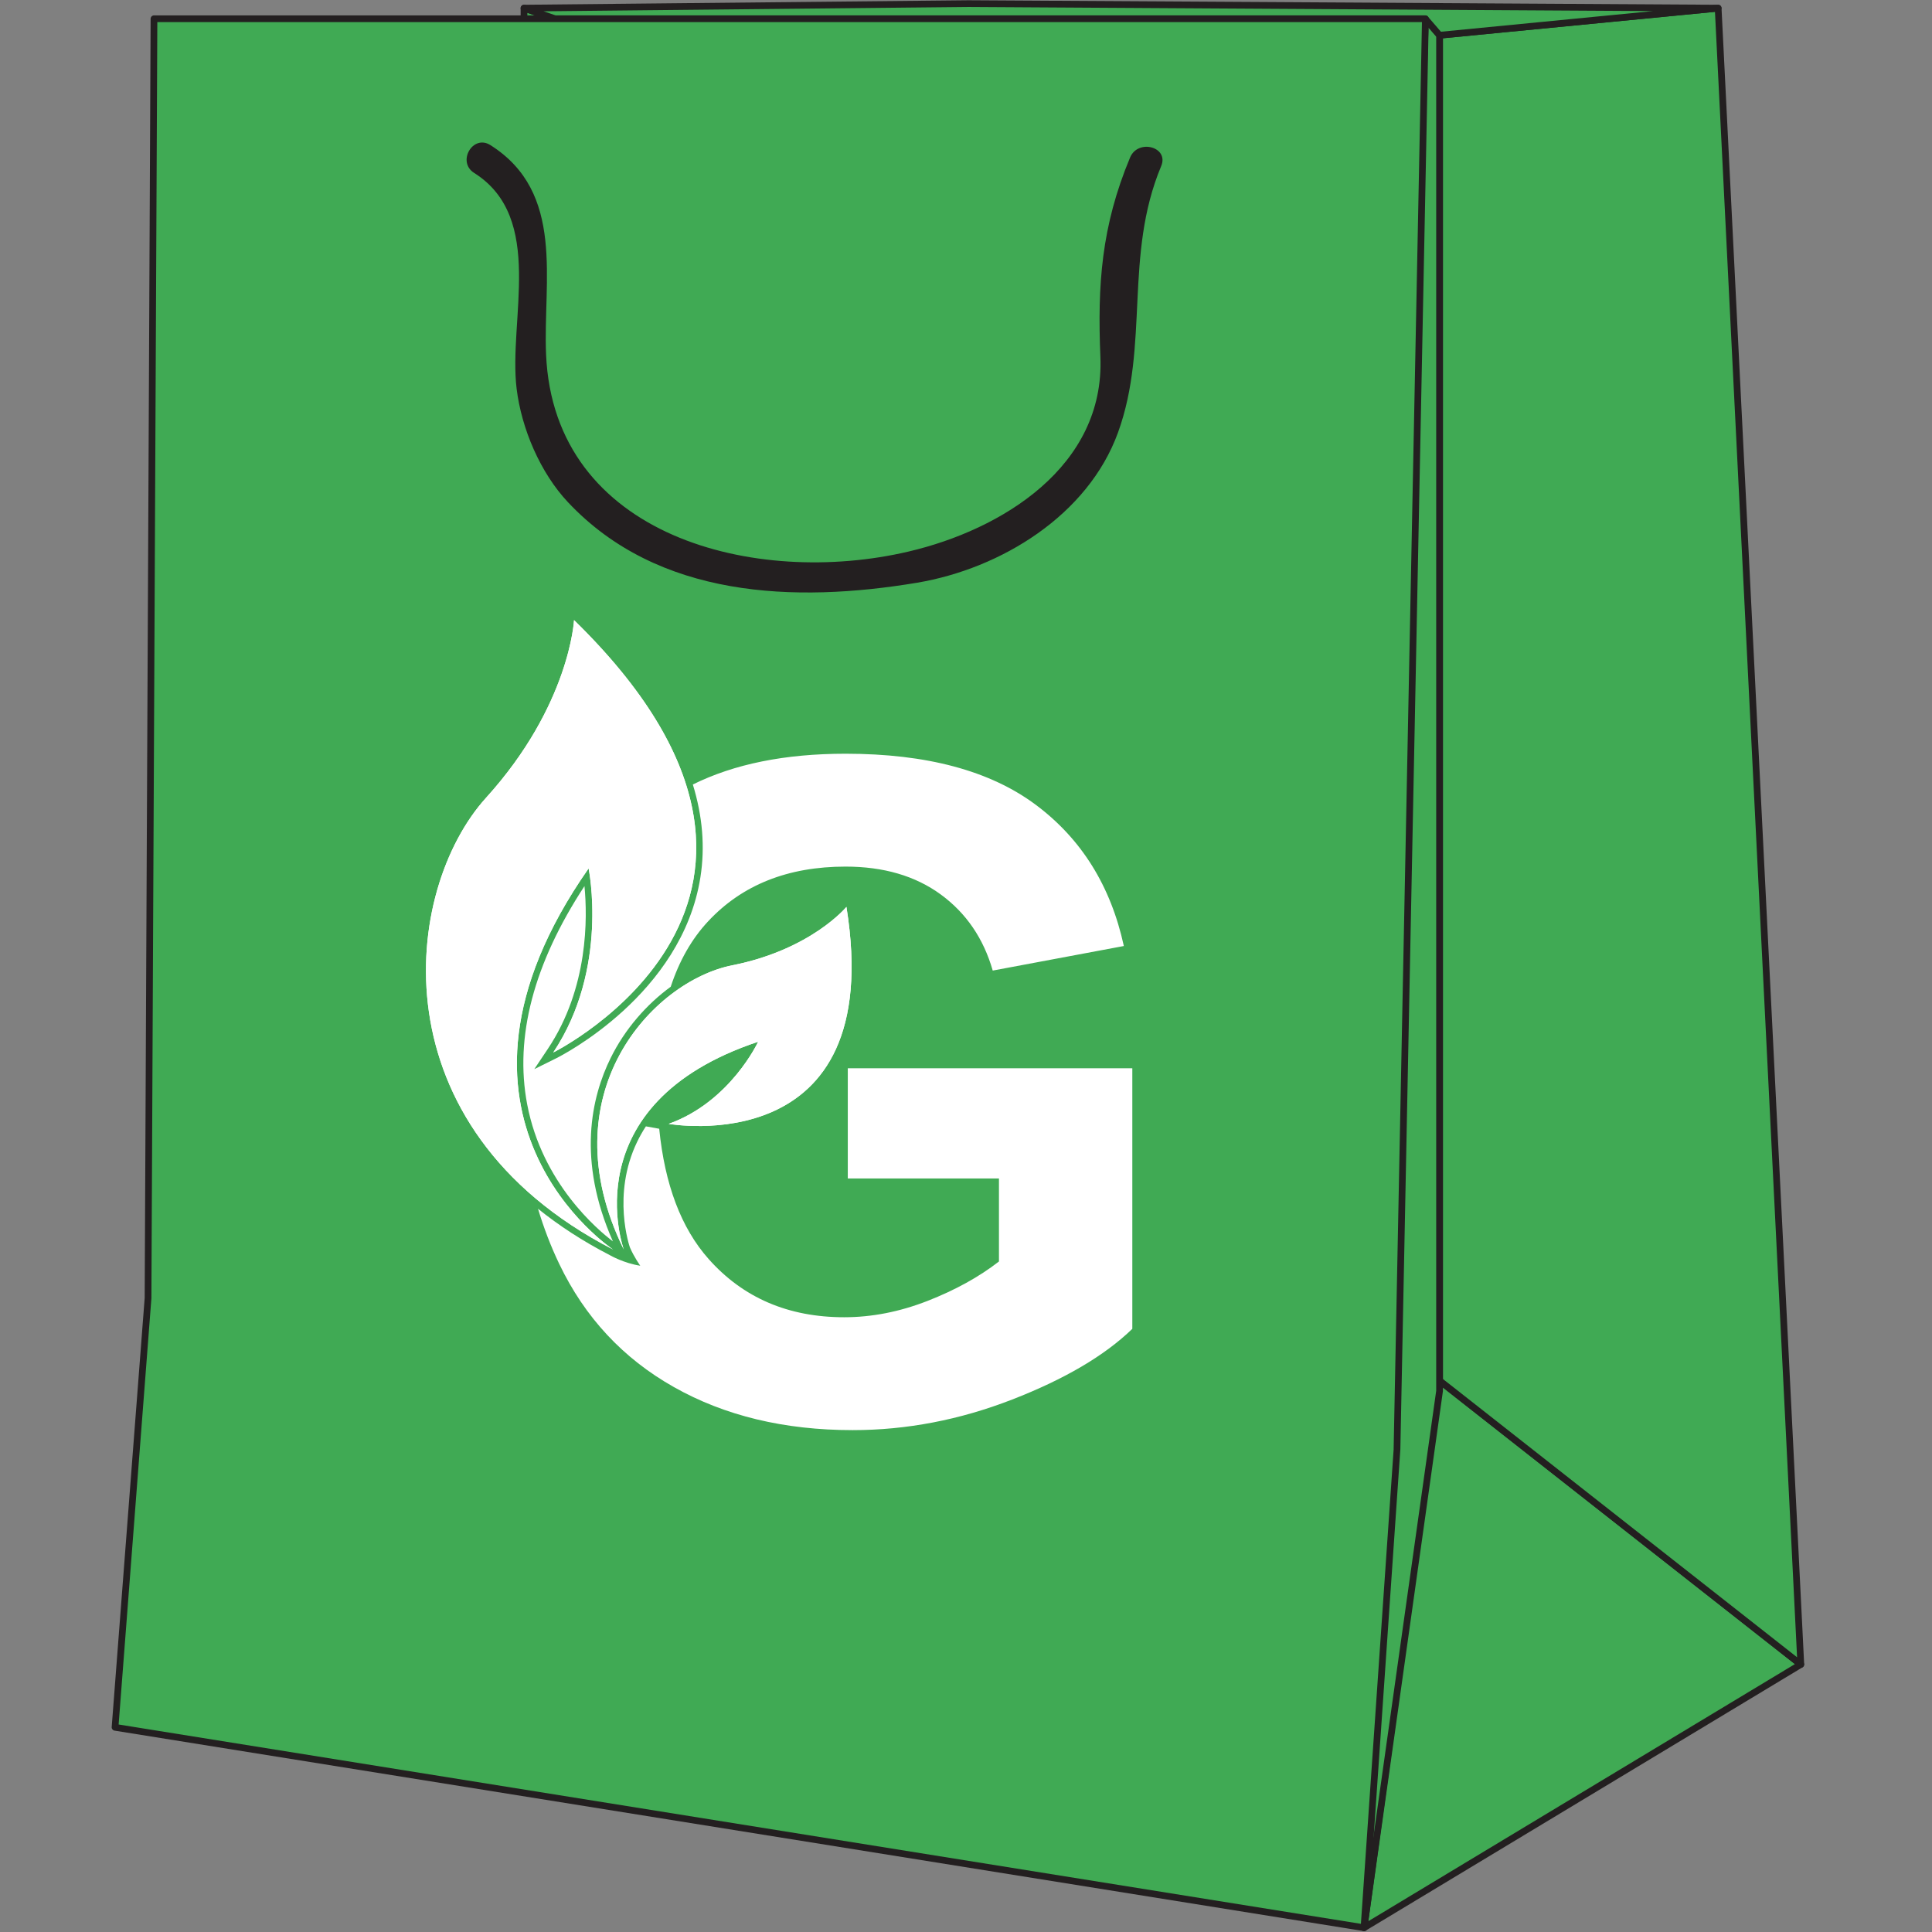 <?xml version="1.0" encoding="UTF-8"?><svg xmlns="http://www.w3.org/2000/svg" xmlns:xlink="http://www.w3.org/1999/xlink" contentScriptType="text/ecmascript" width="375" zoomAndPan="magnify" contentStyleType="text/css" viewBox="0 0 375 375" height="375" preserveAspectRatio="xMidYMid meet" version="1.0"><rect x="0" y="0" width="375" height="375" fill="#808080" stroke="none"/><defs><clipPath id="clip-0"><path d="M 264 267 L 350.121 267 L 350.121 375 L 264 375 Z M 264 267 " clip-rule="nonzero"/></clipPath><clipPath id="clip-1"><path d="M 278 0 L 350.121 0 L 350.121 324 L 278 324 Z M 278 0 " clip-rule="nonzero"/></clipPath><clipPath id="clip-2"><path d="M 21.621 2 L 278 2 L 278 375 L 21.621 375 Z M 21.621 2 " clip-rule="nonzero"/></clipPath><clipPath id="clip-3"><path d="M 82 120.234 L 136 120.234 L 136 243 L 82 243 Z M 82 120.234 " clip-rule="nonzero"/></clipPath><clipPath id="clip-4"><path d="M 104 207 L 219.785 207 L 219.785 277.734 L 104 277.734 Z M 104 207 " clip-rule="nonzero"/></clipPath><clipPath id="clip-5"><path d="M 82 120.234 L 136 120.234 L 136 243 L 82 243 Z M 82 120.234 " clip-rule="nonzero"/></clipPath></defs><path fill="rgb(25.099%, 66.669%, 32.939%)" d="M 101.707 1.578 L 101.707 6.836 L 107.738 3.641 Z M 101.707 1.578 " fill-opacity="1" fill-rule="nonzero"/><path fill="rgb(13.73%, 12.16%, 12.549%)" d="M 101.707 1.578 L 101.055 1.578 L 101.055 6.836 C 101.055 7.066 101.176 7.281 101.367 7.398 C 101.566 7.516 101.812 7.523 102.012 7.418 L 108.043 4.219 C 108.273 4.098 108.406 3.848 108.383 3.59 C 108.363 3.336 108.191 3.109 107.945 3.023 L 101.918 0.961 C 101.715 0.895 101.496 0.926 101.328 1.051 C 101.156 1.176 101.055 1.367 101.055 1.578 L 101.707 1.578 L 101.496 2.199 L 106.102 3.773 L 102.359 5.754 L 102.359 1.578 L 101.707 1.578 L 101.496 2.199 L 101.707 1.578 " fill-opacity="1" fill-rule="nonzero"/><path fill="rgb(25.099%, 66.669%, 32.939%)" d="M 264.754 374.168 L 279.418 267.98 L 349.535 323.07 Z M 264.754 374.168 " fill-opacity="1" fill-rule="nonzero"/><g clip-path="url(#clip-0)"><path fill="rgb(13.73%, 12.16%, 12.549%)" d="M 264.754 374.168 L 265.402 374.258 L 279.906 269.195 L 348.391 323 L 264.418 373.613 L 264.754 374.168 L 265.402 374.258 L 264.754 374.168 L 265.098 374.727 L 349.871 323.625 C 350.055 323.516 350.172 323.32 350.188 323.105 C 350.203 322.898 350.105 322.688 349.938 322.555 L 279.82 267.469 C 279.637 267.324 279.387 267.289 279.172 267.375 C 278.953 267.461 278.801 267.66 278.77 267.891 L 264.105 374.082 C 264.078 374.332 264.188 374.574 264.398 374.711 C 264.605 374.852 264.875 374.855 265.098 374.727 L 264.754 374.168 " fill-opacity="1" fill-rule="nonzero"/></g><path fill="rgb(25.099%, 66.669%, 32.939%)" d="M 333.492 1.578 L 349.535 323.07 L 279.418 267.98 L 279.418 6.836 L 333.492 1.578 " fill-opacity="1" fill-rule="nonzero"/><g clip-path="url(#clip-1)"><path fill="rgb(13.73%, 12.16%, 12.549%)" d="M 333.492 1.578 L 332.84 1.613 L 348.812 321.672 L 280.07 267.66 L 280.07 7.434 L 333.555 2.23 L 333.492 1.578 L 332.84 1.613 L 333.492 1.578 L 333.426 0.93 L 279.352 6.191 C 279.02 6.223 278.766 6.508 278.766 6.836 L 278.766 267.98 C 278.766 268.18 278.855 268.371 279.016 268.492 L 349.133 323.582 C 349.332 323.738 349.609 323.762 349.836 323.645 C 350.062 323.527 350.199 323.289 350.188 323.035 L 334.145 1.547 C 334.137 1.367 334.055 1.199 333.922 1.09 C 333.781 0.973 333.605 0.91 333.426 0.93 L 333.492 1.578 " fill-opacity="1" fill-rule="nonzero"/></g><path fill="rgb(25.099%, 66.669%, 32.939%)" d="M 276.668 3.641 L 264.754 374.168 L 279.418 269.984 L 279.418 6.836 L 276.668 3.641 " fill-opacity="1" fill-rule="nonzero"/><path fill="rgb(13.73%, 12.16%, 12.549%)" d="M 276.668 3.641 L 276.016 3.621 L 264.102 374.148 C 264.09 374.492 264.355 374.789 264.699 374.82 C 265.043 374.852 265.355 374.602 265.402 374.258 L 280.062 270.074 L 280.07 269.984 L 280.07 6.836 C 280.07 6.684 280.012 6.535 279.91 6.414 L 277.164 3.219 C 276.988 3.012 276.703 2.938 276.449 3.027 C 276.199 3.113 276.027 3.348 276.016 3.621 L 276.668 3.641 L 276.176 4.066 L 278.766 7.082 L 278.766 269.938 L 265.793 362.09 L 277.32 3.664 L 276.668 3.641 L 276.176 4.066 L 276.668 3.641 " fill-opacity="1" fill-rule="nonzero"/><path fill="rgb(25.099%, 66.669%, 32.939%)" d="M 107.738 3.641 L 101.707 1.578 L 187.98 0.703 L 333.492 1.578 L 279.418 6.836 L 276.652 3.641 L 107.738 3.641 " fill-opacity="1" fill-rule="nonzero"/><path fill="rgb(13.73%, 12.16%, 12.549%)" d="M 107.738 3.641 L 107.945 3.023 L 105.512 2.191 L 187.988 1.352 L 187.98 0.703 L 187.977 1.352 L 320.844 2.152 L 279.688 6.16 L 277.148 3.219 C 277.027 3.074 276.844 2.988 276.652 2.988 L 107.738 2.988 L 107.738 3.641 L 107.945 3.023 L 107.738 3.641 L 107.738 4.293 L 276.359 4.293 L 278.922 7.266 C 279.059 7.422 279.27 7.508 279.477 7.488 L 333.555 2.23 C 333.898 2.191 334.16 1.895 334.145 1.551 C 334.129 1.207 333.844 0.93 333.496 0.926 L 187.98 0.051 L 187.973 0.051 L 101.699 0.926 C 101.383 0.93 101.113 1.164 101.062 1.477 C 101.012 1.785 101.195 2.09 101.496 2.199 L 107.523 4.262 L 107.738 4.293 L 107.738 3.641 " fill-opacity="1" fill-rule="nonzero"/><path fill="rgb(25.099%, 66.669%, 32.939%)" d="M 29.887 3.641 L 28.734 251.957 L 22.332 335.273 L 264.754 374.168 L 271.156 281.246 L 276.668 3.641 L 29.887 3.641 " fill-opacity="1" fill-rule="nonzero"/><g clip-path="url(#clip-2)"><path fill="rgb(13.73%, 12.16%, 12.549%)" d="M 29.887 3.641 L 29.234 3.641 L 28.082 251.938 L 21.68 335.223 C 21.652 335.559 21.895 335.863 22.23 335.914 L 264.652 374.812 C 264.836 374.84 265.02 374.793 265.16 374.676 C 265.305 374.566 265.391 374.395 265.406 374.215 L 271.809 281.289 L 271.809 281.258 L 277.32 3.656 C 277.328 3.48 277.254 3.309 277.137 3.188 C 277.016 3.062 276.844 2.988 276.668 2.988 L 29.887 2.988 C 29.531 2.988 29.242 3.281 29.234 3.641 L 29.887 3.641 L 29.887 4.293 L 276 4.293 L 270.504 281.23 L 271.156 281.246 L 270.512 281.203 L 264.152 373.414 L 23.027 334.723 L 29.387 252.008 L 29.387 251.961 L 30.539 3.645 L 29.887 3.641 L 29.887 4.293 L 29.887 3.641 " fill-opacity="1" fill-rule="nonzero"/></g><path fill="rgb(13.73%, 12.16%, 12.549%)" d="M 92.035 33.566 C 105.867 42.297 98.66 62.094 100.273 75.422 C 101.215 83.184 104.867 91.777 110.27 97.508 C 127.75 116.09 154.223 117.078 178.016 113.105 C 194.297 110.359 211.191 100.008 217.016 83.922 C 223.152 66.961 218.121 49.617 225.387 32.234 C 226.945 28.5 220.891 26.895 219.352 30.562 C 213.77 43.934 213.004 55.27 213.586 69.281 C 214.445 90.535 194.488 102.812 176.348 107.055 C 146.723 114.012 107.492 104.266 105.992 68.781 C 105.383 54.516 109.781 37.387 95.191 28.168 C 91.77 26 88.633 31.43 92.035 33.566 " fill-opacity="1" fill-rule="nonzero"/><g clip-path="url(#clip-3)"><path fill="rgb(100%, 100%, 100%)" d="M 107.383 204.289 C 107.383 204.289 167.043 174.656 111.422 120.363 C 111.422 120.363 110.605 136.895 94.359 154.828 C 78.113 172.762 72.793 218.719 119.008 242.539 C 119.008 242.539 80.355 217.035 114.246 168.559 C 114.246 168.559 118.281 187.965 107.383 204.289 " fill-opacity="1" fill-rule="nonzero"/></g><path fill="rgb(100%, 100%, 100%)" d="M 129.793 218.141 C 129.793 218.141 172.281 225.77 164.293 176.027 C 164.293 176.027 157.484 184.312 142.109 187.371 C 126.73 190.426 106.223 212.285 121.078 242.539 C 121.078 242.539 110.805 214.332 147.156 202.199 C 147.156 202.199 141.766 213.859 129.793 218.141 " fill-opacity="1" fill-rule="nonzero"/><path fill="rgb(100%, 100%, 100%)" d="M 135.949 170.273 C 132.367 193.047 108.938 204.926 107.945 205.418 L 103.707 207.52 L 106.336 203.586 C 114.238 191.75 114.035 178.059 113.445 171.992 C 103.582 187.047 99.844 201.281 102.324 214.34 C 105.234 229.68 116.055 238.754 118.965 240.949 C 111.961 225.164 114.785 212.934 118.531 205.348 C 121.277 199.785 125.43 195.004 130.188 191.523 C 131.84 186.512 134.234 182.277 137.418 178.859 C 144.023 171.758 152.922 168.207 164.121 168.207 C 171.508 168.207 177.668 170.012 182.602 173.617 C 187.535 177.23 190.898 182.148 192.688 188.387 L 218.137 183.621 C 215.598 171.957 209.898 162.82 201.043 156.211 C 192.184 149.602 179.875 146.297 164.121 146.297 C 152.359 146.297 142.492 148.301 134.48 152.27 C 136.367 158.41 136.871 164.418 135.949 170.273 " fill-opacity="1" fill-rule="nonzero"/><g clip-path="url(#clip-4)"><path fill="rgb(100%, 100%, 100%)" d="M 164.555 207.352 L 164.555 228.742 L 193.898 228.742 L 193.898 244.852 C 190.031 247.852 185.402 250.41 180.008 252.516 C 174.605 254.621 169.23 255.676 163.859 255.676 C 153.012 255.676 144.238 251.91 137.547 244.375 C 132.203 238.359 129.031 229.906 127.953 219.09 L 125.367 218.625 C 124.738 219.582 124.18 220.574 123.684 221.602 C 118.688 231.922 122.227 242.008 122.262 242.109 C 123.055 243.977 124.277 245.676 124.277 245.676 C 121.125 245.207 118.43 243.66 118.43 243.66 C 113 240.859 108.398 237.809 104.426 234.617 C 105.531 238.285 106.887 241.863 108.547 245.324 C 113.508 255.691 120.926 263.66 130.797 269.227 C 140.66 274.801 152.234 277.586 165.504 277.586 C 175.949 277.586 186.266 275.609 196.453 271.652 C 206.637 267.699 214.414 263.125 219.781 257.926 L 219.781 207.352 L 164.555 207.352 " fill-opacity="1" fill-rule="nonzero"/></g><g clip-path="url(#clip-5)"><path fill="rgb(100%, 100%, 100%)" d="M 107.383 204.289 C 107.383 204.289 167.043 174.656 111.422 120.363 C 111.422 120.363 110.605 136.895 94.359 154.828 C 78.113 172.762 72.793 218.719 119.008 242.539 C 119.008 242.539 80.355 217.035 114.246 168.559 C 114.246 168.559 118.281 187.965 107.383 204.289 " fill-opacity="1" fill-rule="nonzero"/></g><path fill="rgb(100%, 100%, 100%)" d="M 129.793 218.141 C 129.793 218.141 172.281 225.77 164.293 176.027 C 164.293 176.027 157.484 184.312 142.109 187.371 C 126.73 190.426 106.223 212.285 121.078 242.539 C 121.078 242.539 110.805 214.332 147.156 202.199 C 147.156 202.199 141.766 213.859 129.793 218.141 " fill-opacity="1" fill-rule="nonzero"/></svg>